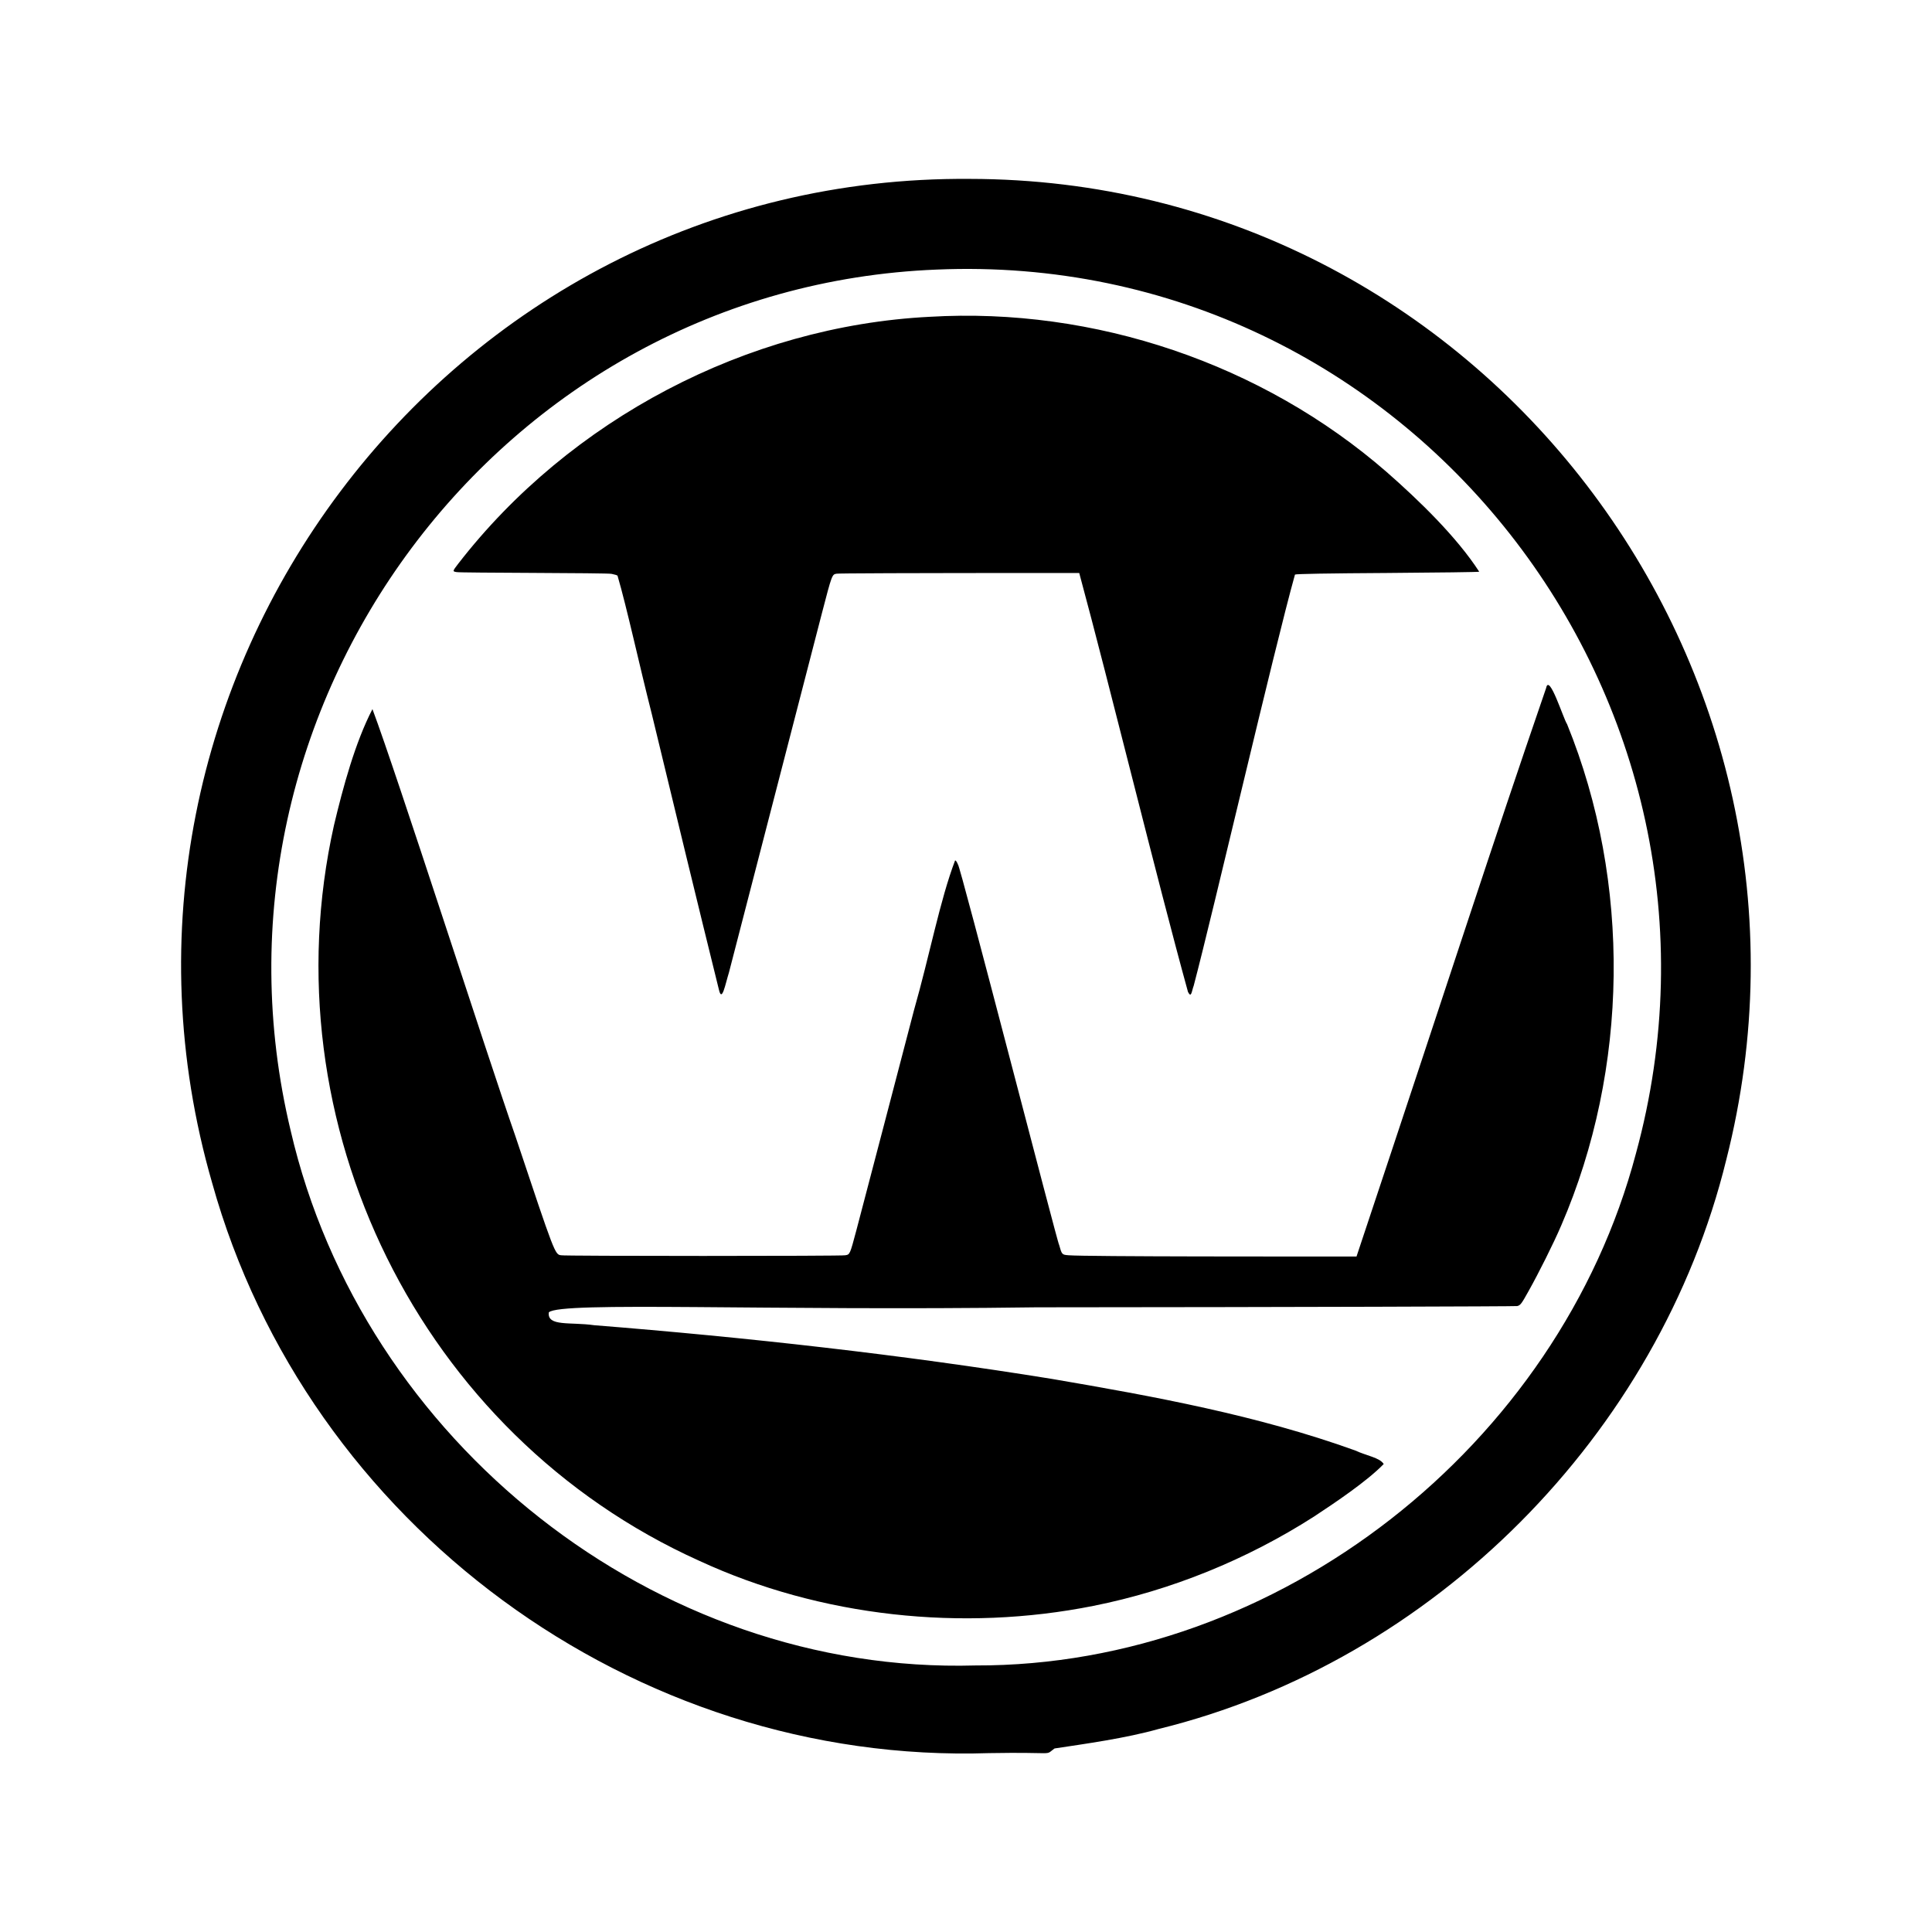 <svg enable-background="new 0 0 1080 1080" viewBox="0 0 1080 1080" xmlns="http://www.w3.org/2000/svg"><path d="m553.1 980c-199.1 6.6-381.3-127.9-434.5-318.7-80.8-279.7 130.4-563.6 423.5-561.3 285.6.3 492.9 273.2 422.9 548.3-37.6 153.5-163.6 280.5-317.3 318.2-18.4 5.2-41 8.3-58.2 10.9-6 4.3 2.1 1.9-36.4 2.6zm-7.8-49c169.7.5 326.1-123.1 369.2-286.2 69.3-253.6-127-505.4-391-494.1-244.3 9.8-417.8 244.8-361 481.4 40.2 173.5 203.6 304 382.8 298.9zm213-228.6c57.7-173.1 73.6-223.5 106-317.8 1.7-8.5 9.7 17.4 11.7 20.2 36 88.5 34.5 192.8-3.2 280.1-4.4 10.3-12.8 27-18.3 36.8-4 7.2-4.6 8-6.4 8.4-1.1.2-122 .6-268.7.7-151.8 2.1-265.9-3.4-272.6 2.8-1.1 8.1 12.2 5.3 25.3 7.2 85.2 6.8 171.7 16.4 255.8 30 57.4 9.8 115.2 20.4 169.6 40 6.4 3 13.8 4 16 7.6-9.3 9.6-27 21.5-39 29.4-37.5 24-79.7 41.2-123.3 49.9-73.1 14.6-152.4 6.2-220.3-25.2-156.3-70.4-241.4-244.6-204.2-411.2 5-21 11.8-46.2 21.5-64.9 13.7 36.5 63.8 192.6 79.9 238.7 22.1 66.2 22.1 66.2 25.6 66.6-.4.5 159 .5 158.8 0 2.6-.4 2.6-.4 6.2-13.9 7.4-27.9 23.7-90.6 32.2-123 8.7-30.5 14.6-61.8 23-83.8.4-.1 1.1.9 1.6 2.3.5-2.5 56.3 214.1 56.5 212.4 1.6 5.7 1.6 5.7 5.4 6 9.8.8 130.3.7 160.9.7zm-155-382.1c-103.1 0-134.2.2-135.6.4-2.6.4-2.6.4-8.3 22.3-15.9 61.2-36.2 140.2-51.9 200.6-2.1 6.7-3.9 17-5.6 9.7-11-44.4-25.9-105.9-37.6-154.4-6.8-26.7-13.9-59.4-19.1-77.1-.3-.3-1.8-.7-3.3-1-1.5-.6-85.2-.5-86.7-1-2.3-.4-2.3-.4.9-4.6 62.5-80.7 161.4-132.9 263.5-138.1 92.2-5.5 186 26.2 255.6 86.8 17.8 15.6 39.1 36.2 51.7 55.7-.2.2-23.4.5-51.4.7-32.8.2-51.2.5-51.6.9-11.7 41.8-45.7 188.6-56.6 229.8-1.2 3.2-1.3 7.2-3.2 3.5-17.4-63.1-43.7-171-60.8-234.2z"/></svg>